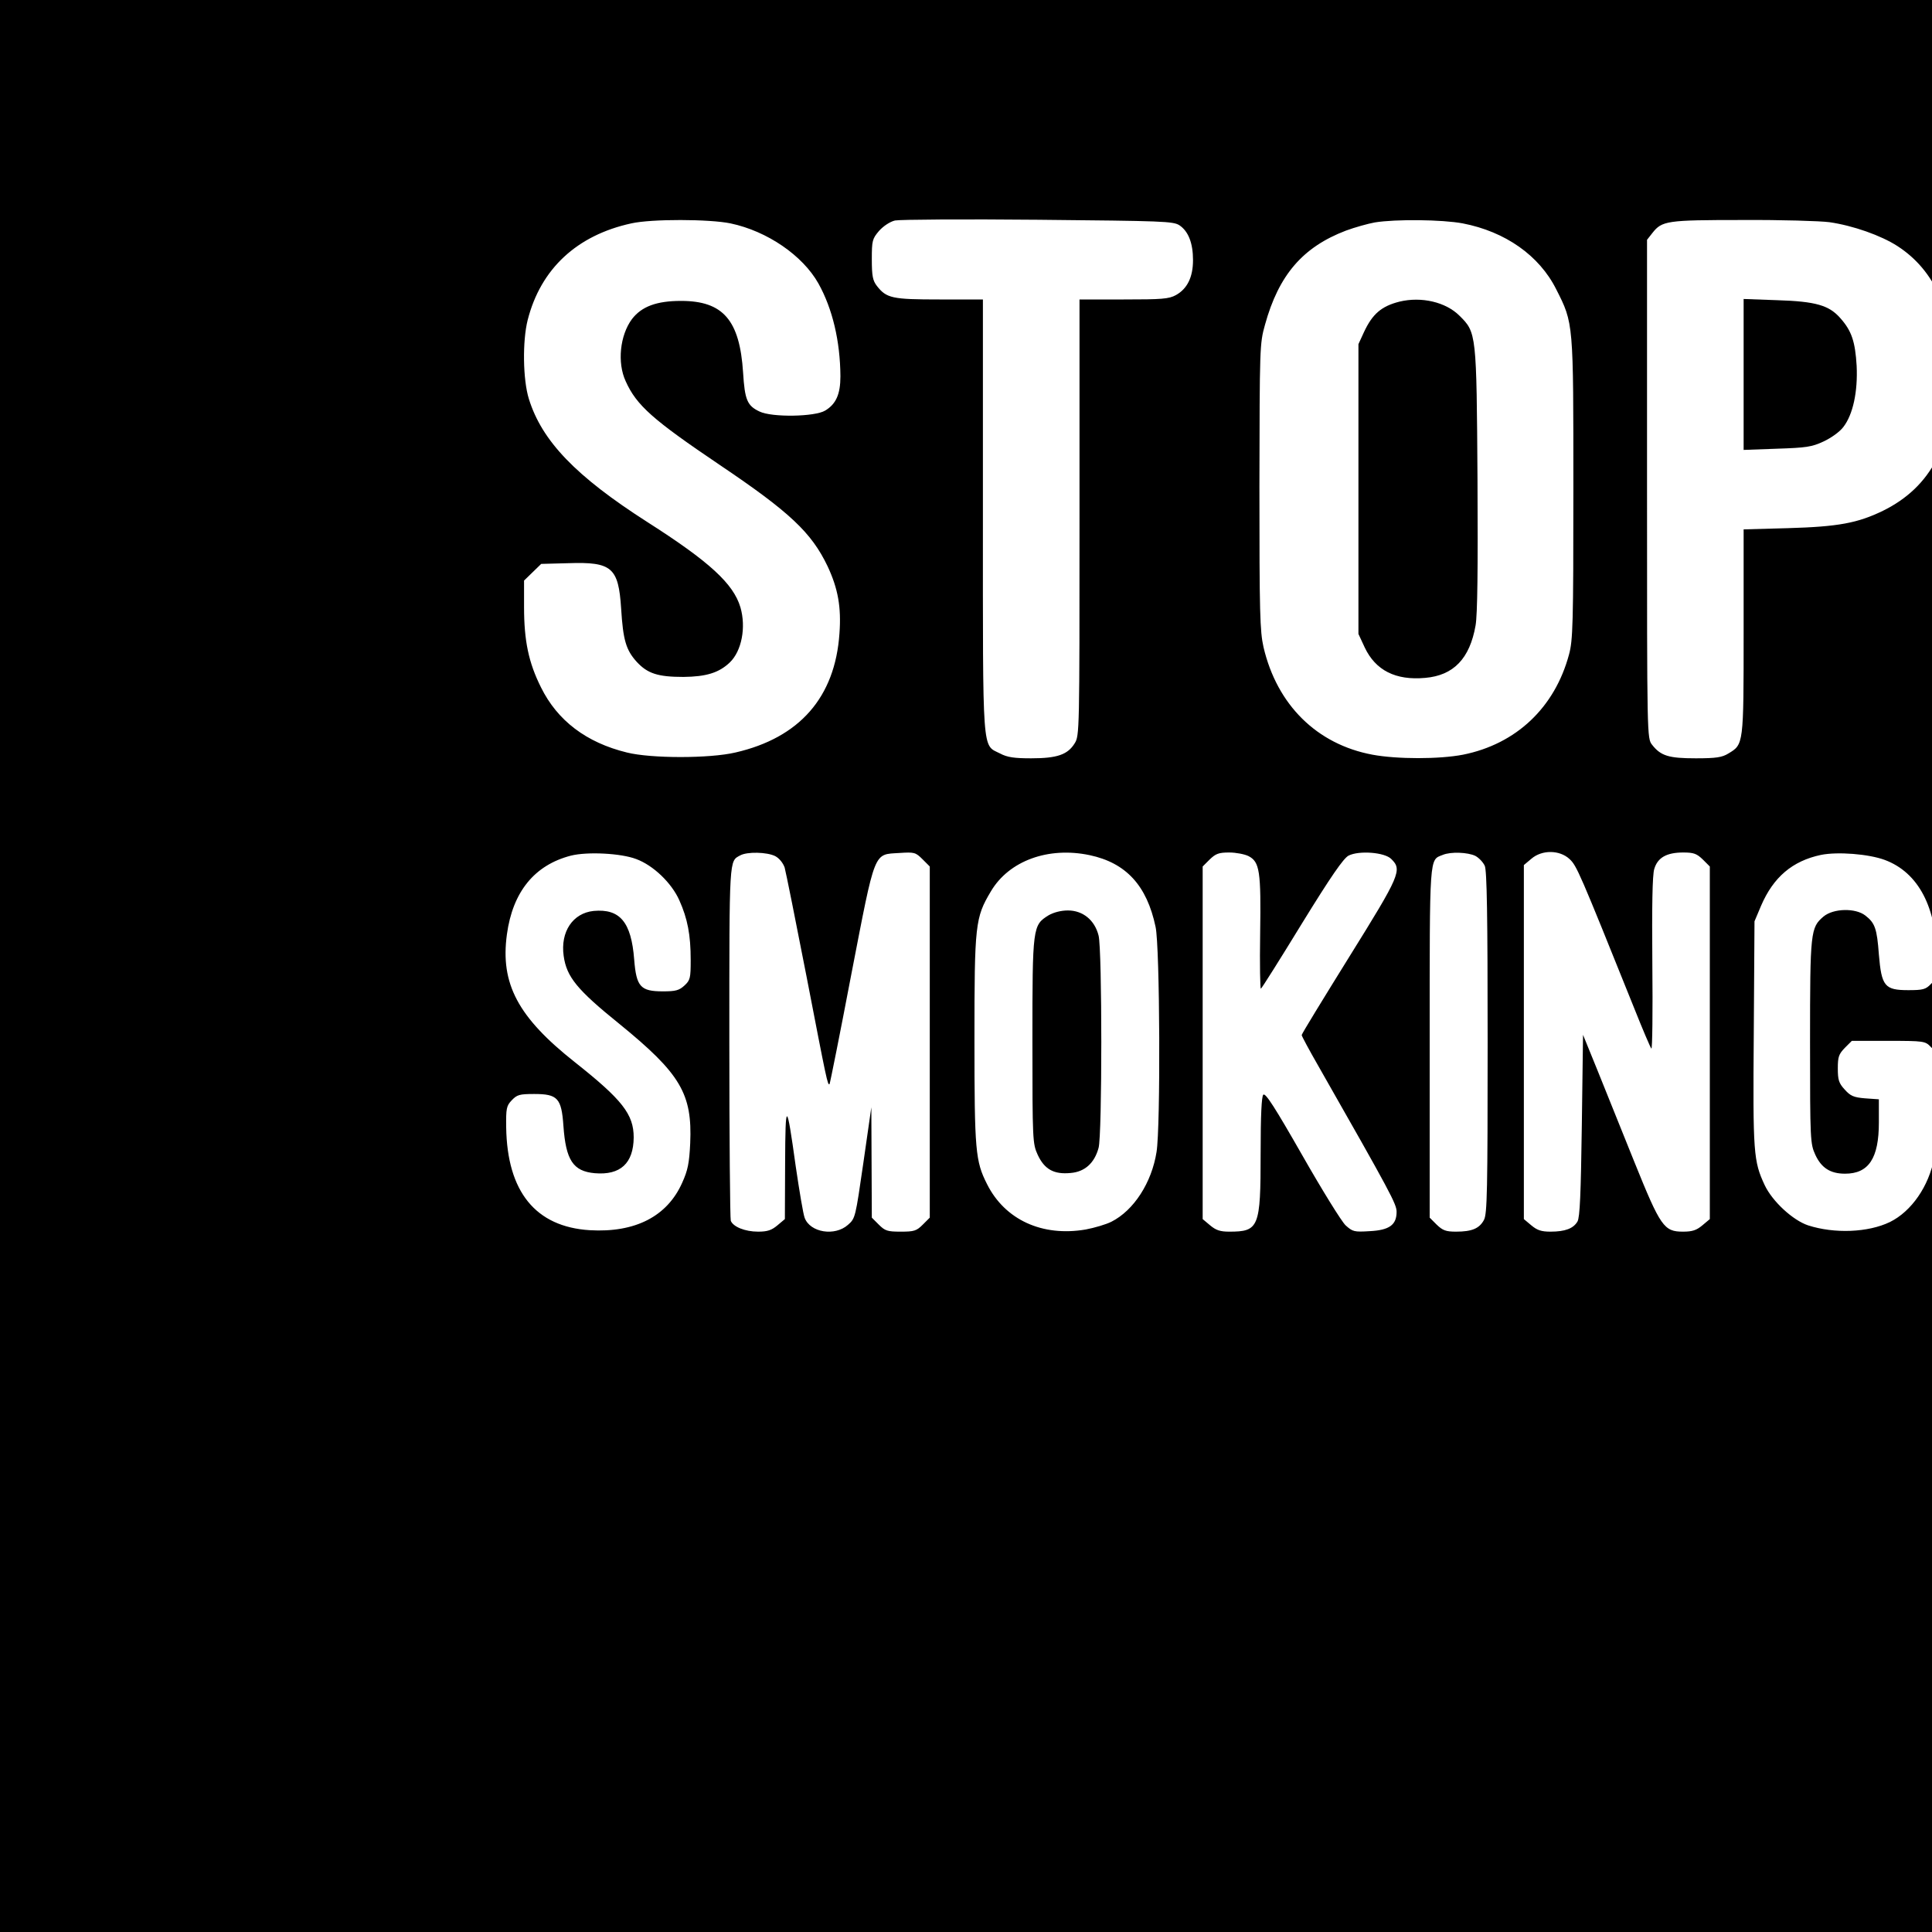 <?xml version="1.0" standalone="no"?>
<!DOCTYPE svg PUBLIC "-//W3C//DTD SVG 20010904//EN"
 "http://www.w3.org/TR/2001/REC-SVG-20010904/DTD/svg10.dtd">
<svg version="1.0" xmlns="http://www.w3.org/2000/svg"
 width="16pt" height="16pt" viewBox="0 0 16 16"
 preserveAspectRatio="xMidYMid meet">
<g transform="translate(0,16) scale(0.002,-0.002)"
fill="#000000" stroke="none">
<path d="M0 5000 l0 -5000 5000 0 5000 0 0 5000 0 5000 -5000 0 -5000 0 0
-5000z m4884 2067 c37 -25 56 -74 56 -144 0 -71 -24 -119 -71 -145 -29 -16
-59 -18 -216 -18 l-183 0 0 -902 c0 -888 0 -904 -20 -936 -29 -47 -73 -62
-180 -62 -70 0 -99 4 -129 20 -75 38 -71 -19 -71 984 l0 896 -180 0 c-196 0
-219 5 -259 56 -17 22 -21 41 -21 110 0 78 2 85 30 118 18 20 45 38 66 43 20
4 286 6 593 3 518 -5 559 -6 585 -23z m-1859 8 c152 -32 299 -133 364 -249 58
-104 90 -238 91 -384 0 -74 -18 -115 -63 -142 -42 -26 -221 -29 -272 -4 -51
24 -61 48 -68 161 -14 218 -83 297 -257 297 -101 0 -163 -23 -203 -75 -50 -67
-62 -181 -26 -258 45 -100 112 -159 389 -346 291 -196 380 -280 447 -420 43
-92 57 -169 49 -278 -18 -264 -165 -432 -431 -493 -107 -25 -349 -25 -449 0
-168 41 -288 132 -356 270 -51 102 -70 192 -70 332 l0 110 36 35 35 34 113 3
c180 6 207 -18 218 -188 8 -130 20 -171 64 -220 45 -49 88 -63 194 -63 94 1
147 17 192 60 49 47 68 145 44 228 -29 98 -128 189 -385 353 -297 190 -437
336 -491 510 -25 80 -27 240 -5 327 54 212 204 351 429 400 84 19 324 18 411
0z m3032 0 c176 -34 317 -133 387 -273 72 -142 71 -135 71 -827 0 -561 -2
-626 -18 -685 -59 -220 -219 -371 -439 -415 -98 -19 -273 -19 -375 0 -230 43
-395 206 -451 445 -15 67 -17 139 -17 665 1 578 1 592 23 670 57 207 157 322
335 390 38 14 92 29 120 34 86 14 279 12 364 -4z m1518 5 c98 -14 214 -55 282
-99 156 -101 233 -277 233 -533 0 -285 -94 -465 -293 -563 -105 -51 -185 -66
-394 -72 l-183 -5 0 -425 c0 -468 0 -465 -63 -503 -26 -16 -50 -20 -135 -20
-112 0 -145 10 -181 56 -21 27 -21 27 -21 1059 l0 1032 22 28 c40 51 59 54
373 54 160 1 322 -4 360 -9z m-4941 -2637 c71 -26 147 -99 179 -171 34 -76 47
-143 47 -247 0 -75 -2 -84 -26 -106 -22 -20 -36 -24 -89 -24 -93 0 -110 19
-119 132 -12 155 -59 211 -168 201 -86 -9 -138 -86 -124 -186 12 -87 55 -140
231 -282 253 -206 302 -289 293 -494 -4 -83 -10 -112 -33 -163 -62 -140 -195
-208 -383 -197 -224 14 -342 159 -346 426 -1 78 1 89 23 112 22 23 32 26 93
26 97 0 113 -17 121 -132 10 -142 40 -188 130 -196 106 -9 160 41 161 148 0
96 -47 156 -244 312 -235 186 -309 324 -281 529 24 176 114 287 265 326 68 17
207 10 270 -14z m576 12 c17 -9 32 -28 39 -47 5 -18 46 -222 91 -453 83 -429
87 -451 95 -444 2 3 43 207 90 454 101 521 91 496 199 503 62 4 67 3 96 -26
l30 -30 0 -727 0 -727 -29 -29 c-26 -26 -36 -29 -91 -29 -55 0 -65 3 -91 29
l-29 29 -1 229 -1 228 -33 -230 c-33 -227 -33 -230 -64 -257 -54 -48 -156 -32
-179 29 -6 15 -22 111 -37 213 -38 274 -43 275 -44 13 l-1 -231 -31 -26 c-24
-20 -41 -26 -80 -26 -54 0 -103 20 -113 45 -3 9 -6 344 -6 744 0 767 -1 744
45 769 29 16 111 14 145 -3z m1302 4 c151 -32 237 -126 273 -297 18 -82 21
-828 4 -932 -20 -127 -94 -242 -187 -289 -22 -11 -69 -25 -106 -32 -180 -31
-335 40 -409 188 -48 95 -52 137 -52 598 0 478 3 505 68 614 75 127 238 186
409 150z m658 -4 c46 -24 52 -62 48 -322 -2 -127 0 -229 3 -227 4 2 80 123
170 270 120 195 172 270 193 281 43 22 150 14 177 -14 46 -45 37 -66 -174
-405 -108 -174 -197 -319 -197 -324 0 -4 31 -62 69 -128 302 -530 324 -572
324 -604 0 -54 -30 -76 -112 -80 -64 -4 -70 -2 -99 24 -17 16 -98 147 -180
291 -112 196 -152 259 -161 250 -7 -7 -11 -83 -11 -244 0 -306 -7 -323 -130
-323 -38 0 -55 6 -79 26 l-31 26 0 730 0 730 29 29 c25 24 37 29 81 29 28 0
64 -7 80 -15z m939 1 c15 -8 32 -26 39 -41 9 -19 12 -206 12 -731 0 -617 -2
-709 -15 -735 -19 -36 -50 -49 -116 -49 -42 0 -55 5 -80 29 l-29 29 0 724 c0
786 -2 756 54 778 33 14 104 11 135 -4z m390 -13 c30 -28 40 -51 268 -618 35
-88 67 -163 71 -167 4 -4 6 154 4 350 -2 239 0 369 8 394 14 47 51 68 120 68
44 0 56 -5 81 -29 l29 -29 0 -730 0 -730 -31 -26 c-24 -20 -41 -26 -80 -26
-79 0 -93 20 -202 290 -52 129 -121 300 -153 380 l-59 145 -5 -375 c-4 -283
-8 -381 -18 -398 -17 -29 -51 -42 -112 -42 -38 0 -55 6 -79 26 l-31 26 0 733
0 733 31 26 c44 38 117 37 158 -1z m1306 -4 c139 -52 215 -197 215 -411 0 -70
-3 -82 -25 -103 -21 -22 -33 -25 -93 -25 -98 0 -111 16 -122 148 -8 107 -16
130 -56 161 -41 32 -132 30 -173 -4 -54 -46 -56 -61 -56 -520 0 -409 1 -421
22 -467 25 -54 62 -78 123 -78 98 0 140 64 140 212 l0 96 -57 4 c-48 4 -61 10
-85 37 -24 26 -28 40 -28 87 0 48 4 59 29 85 l29 29 152 0 c147 0 152 -1 175
-25 25 -24 25 -26 25 -213 0 -103 -5 -215 -11 -247 -22 -117 -94 -221 -183
-265 -91 -44 -230 -49 -339 -14 -63 21 -148 99 -180 167 -46 99 -49 130 -45
627 l3 465 27 64 c51 119 130 186 248 211 69 14 198 4 265 -21z"/>
<path d="M5795 6751 c-75 -19 -112 -51 -147 -126 l-23 -50 0 -600 0 -600 26
-56 c45 -95 128 -137 250 -126 118 10 185 80 209 217 8 45 10 235 8 605 -4
606 -4 608 -75 678 -56 56 -157 80 -248 58z"/>
<path d="M7220 6450 l0 -313 138 5 c120 4 144 7 193 30 32 15 67 40 82 60 40
52 60 146 55 253 -6 101 -21 145 -67 197 -47 54 -102 70 -263 75 l-138 5 0
-312z"/>
<path d="M4342 4210 c-66 -41 -67 -47 -67 -520 0 -415 1 -426 22 -472 28 -60
67 -82 137 -75 58 5 98 41 115 104 15 53 15 820 0 879 -16 64 -65 104 -127
104 -29 0 -59 -8 -80 -20z"/>
</g>
</svg>
